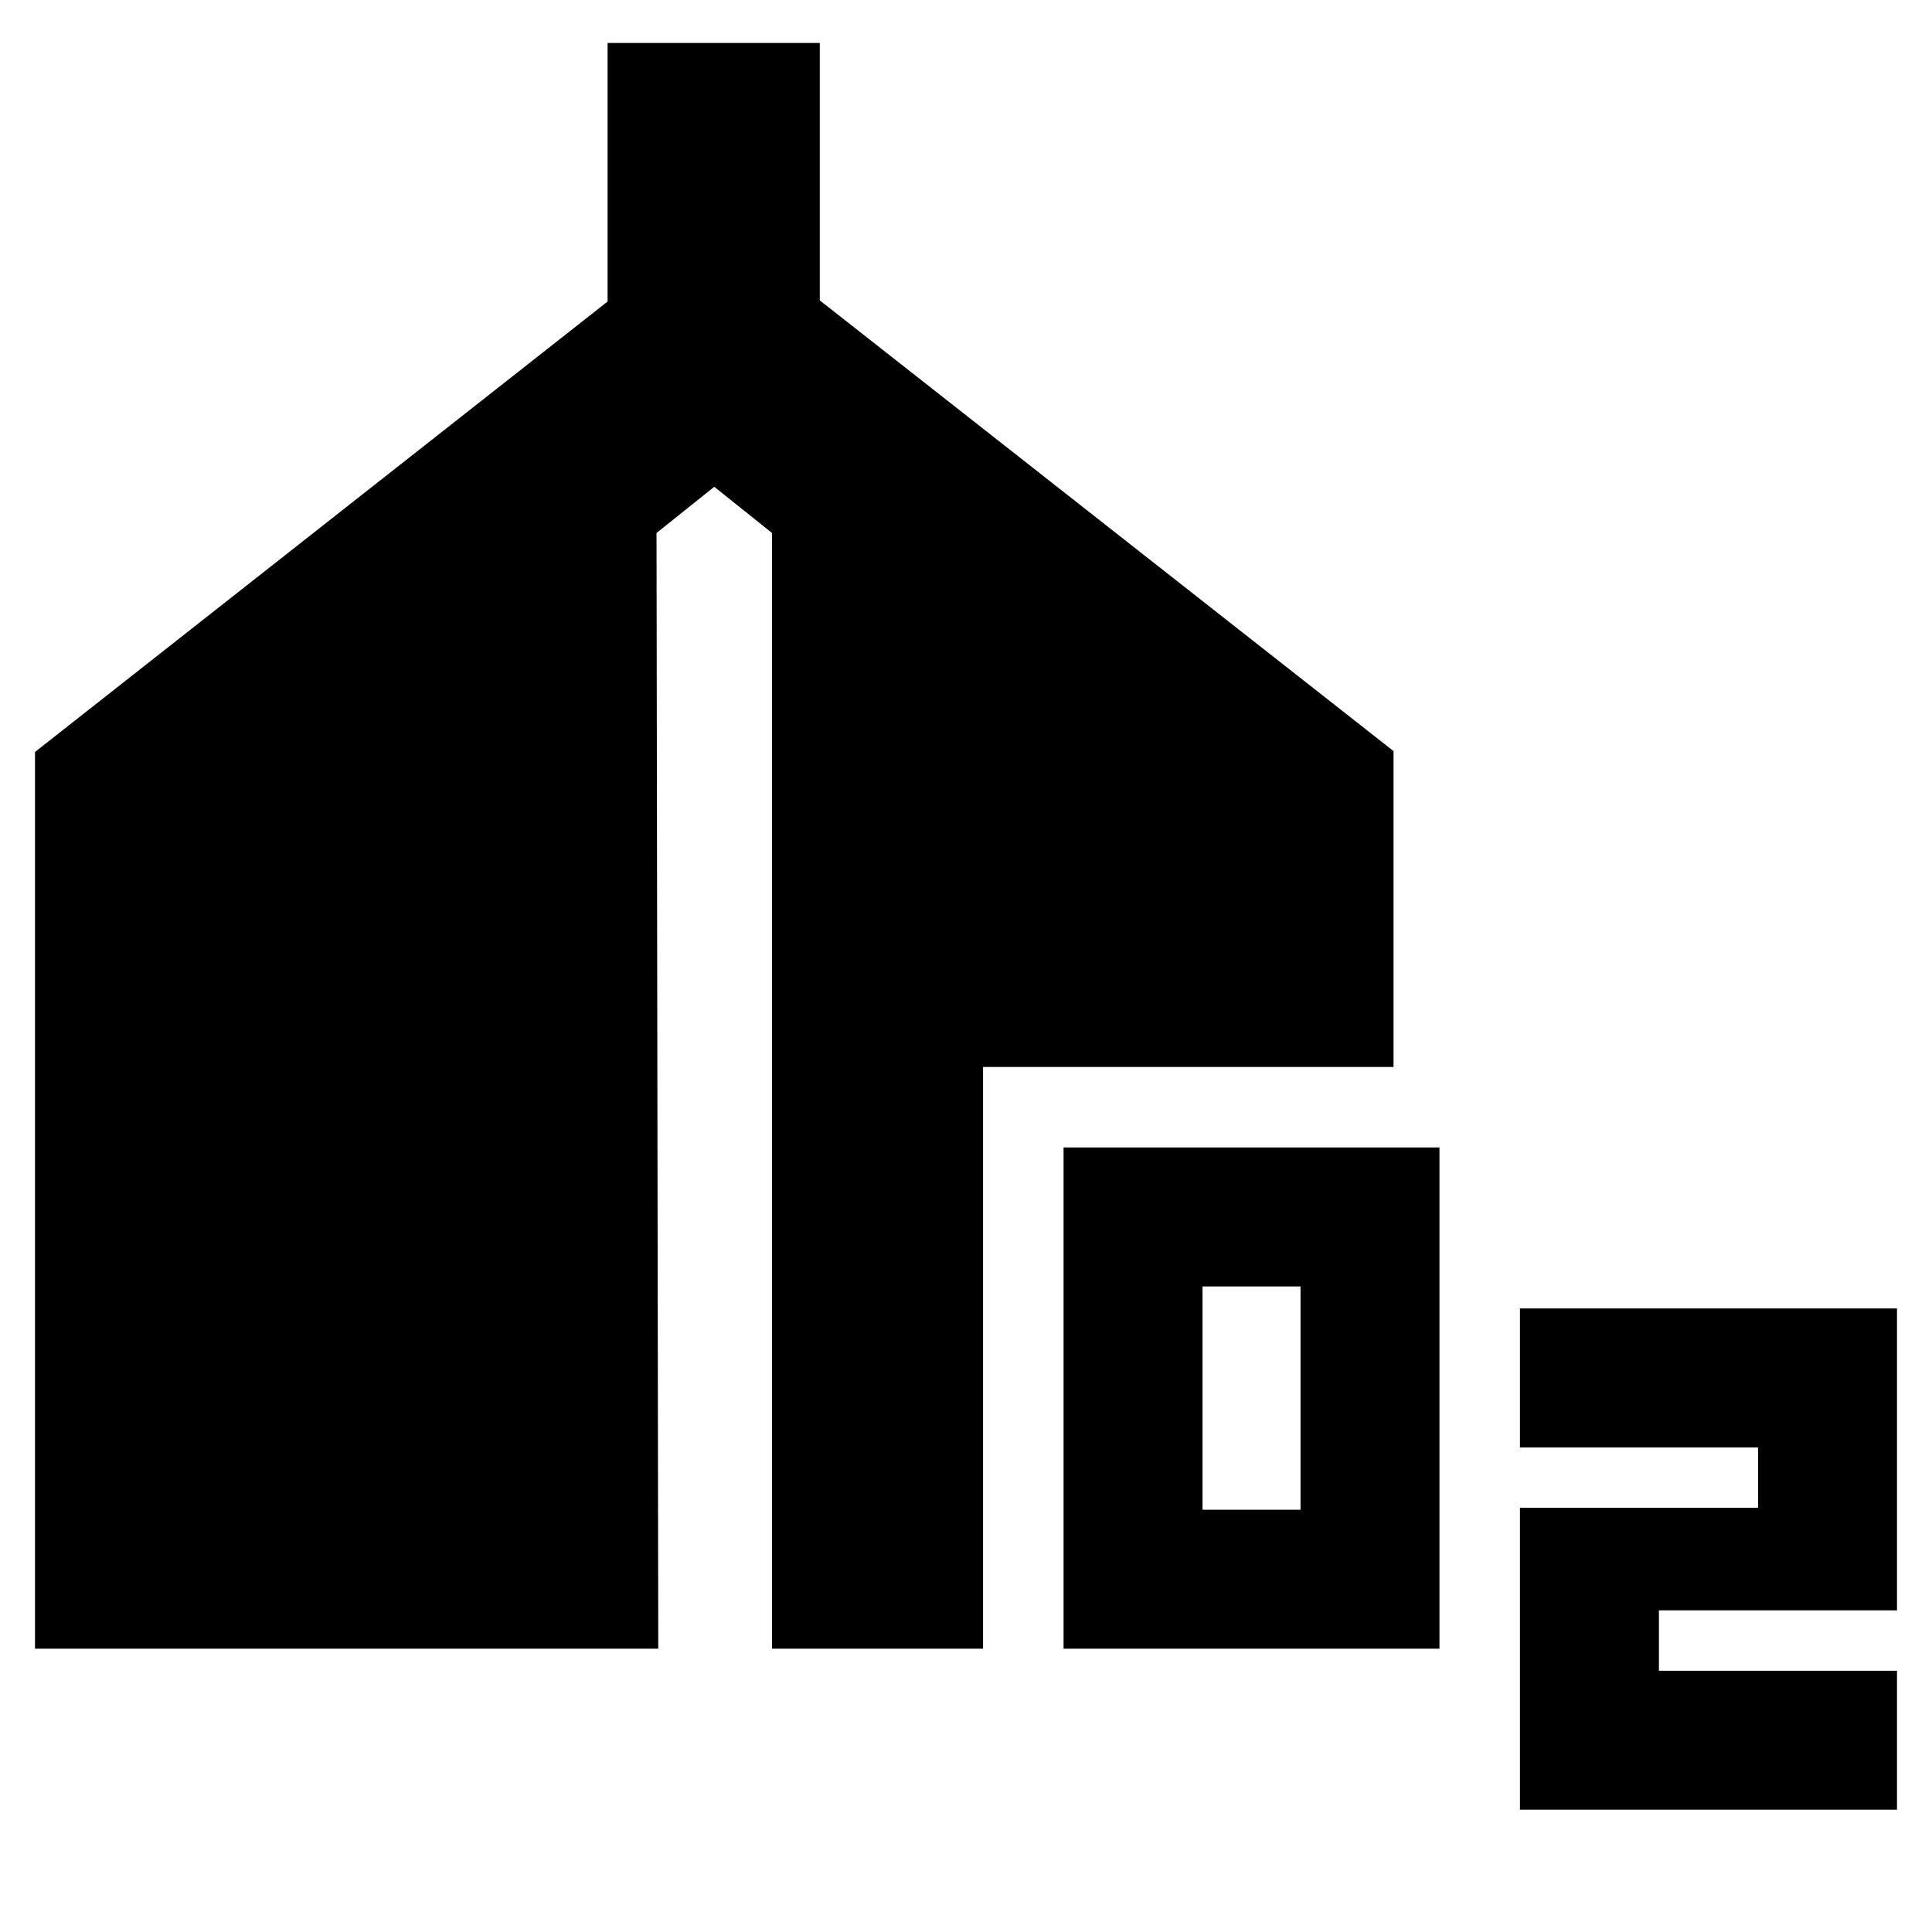<svg xmlns="http://www.w3.org/2000/svg" height="24" viewBox="0 -960 960 960" width="24"><path d="M528.48-140.78v-249.05h186.78v249.05H528.48Zm69.04-69.05h48.7v-110.95h-48.7v110.95ZM755.26-60.78v-150h118.31v-30H755.26v-69.05h187.35v150h-118.3v30h118.3v69.05H755.26Zm-737.87-80v-445.57l284.52-223.82v-128.48h105.44v127.91l285.09 223.96v156.95H488.48v289.05H383.61v-554.39l-28.7-22.96-28.69 22.96.87 554.39H17.39Z"/></svg>